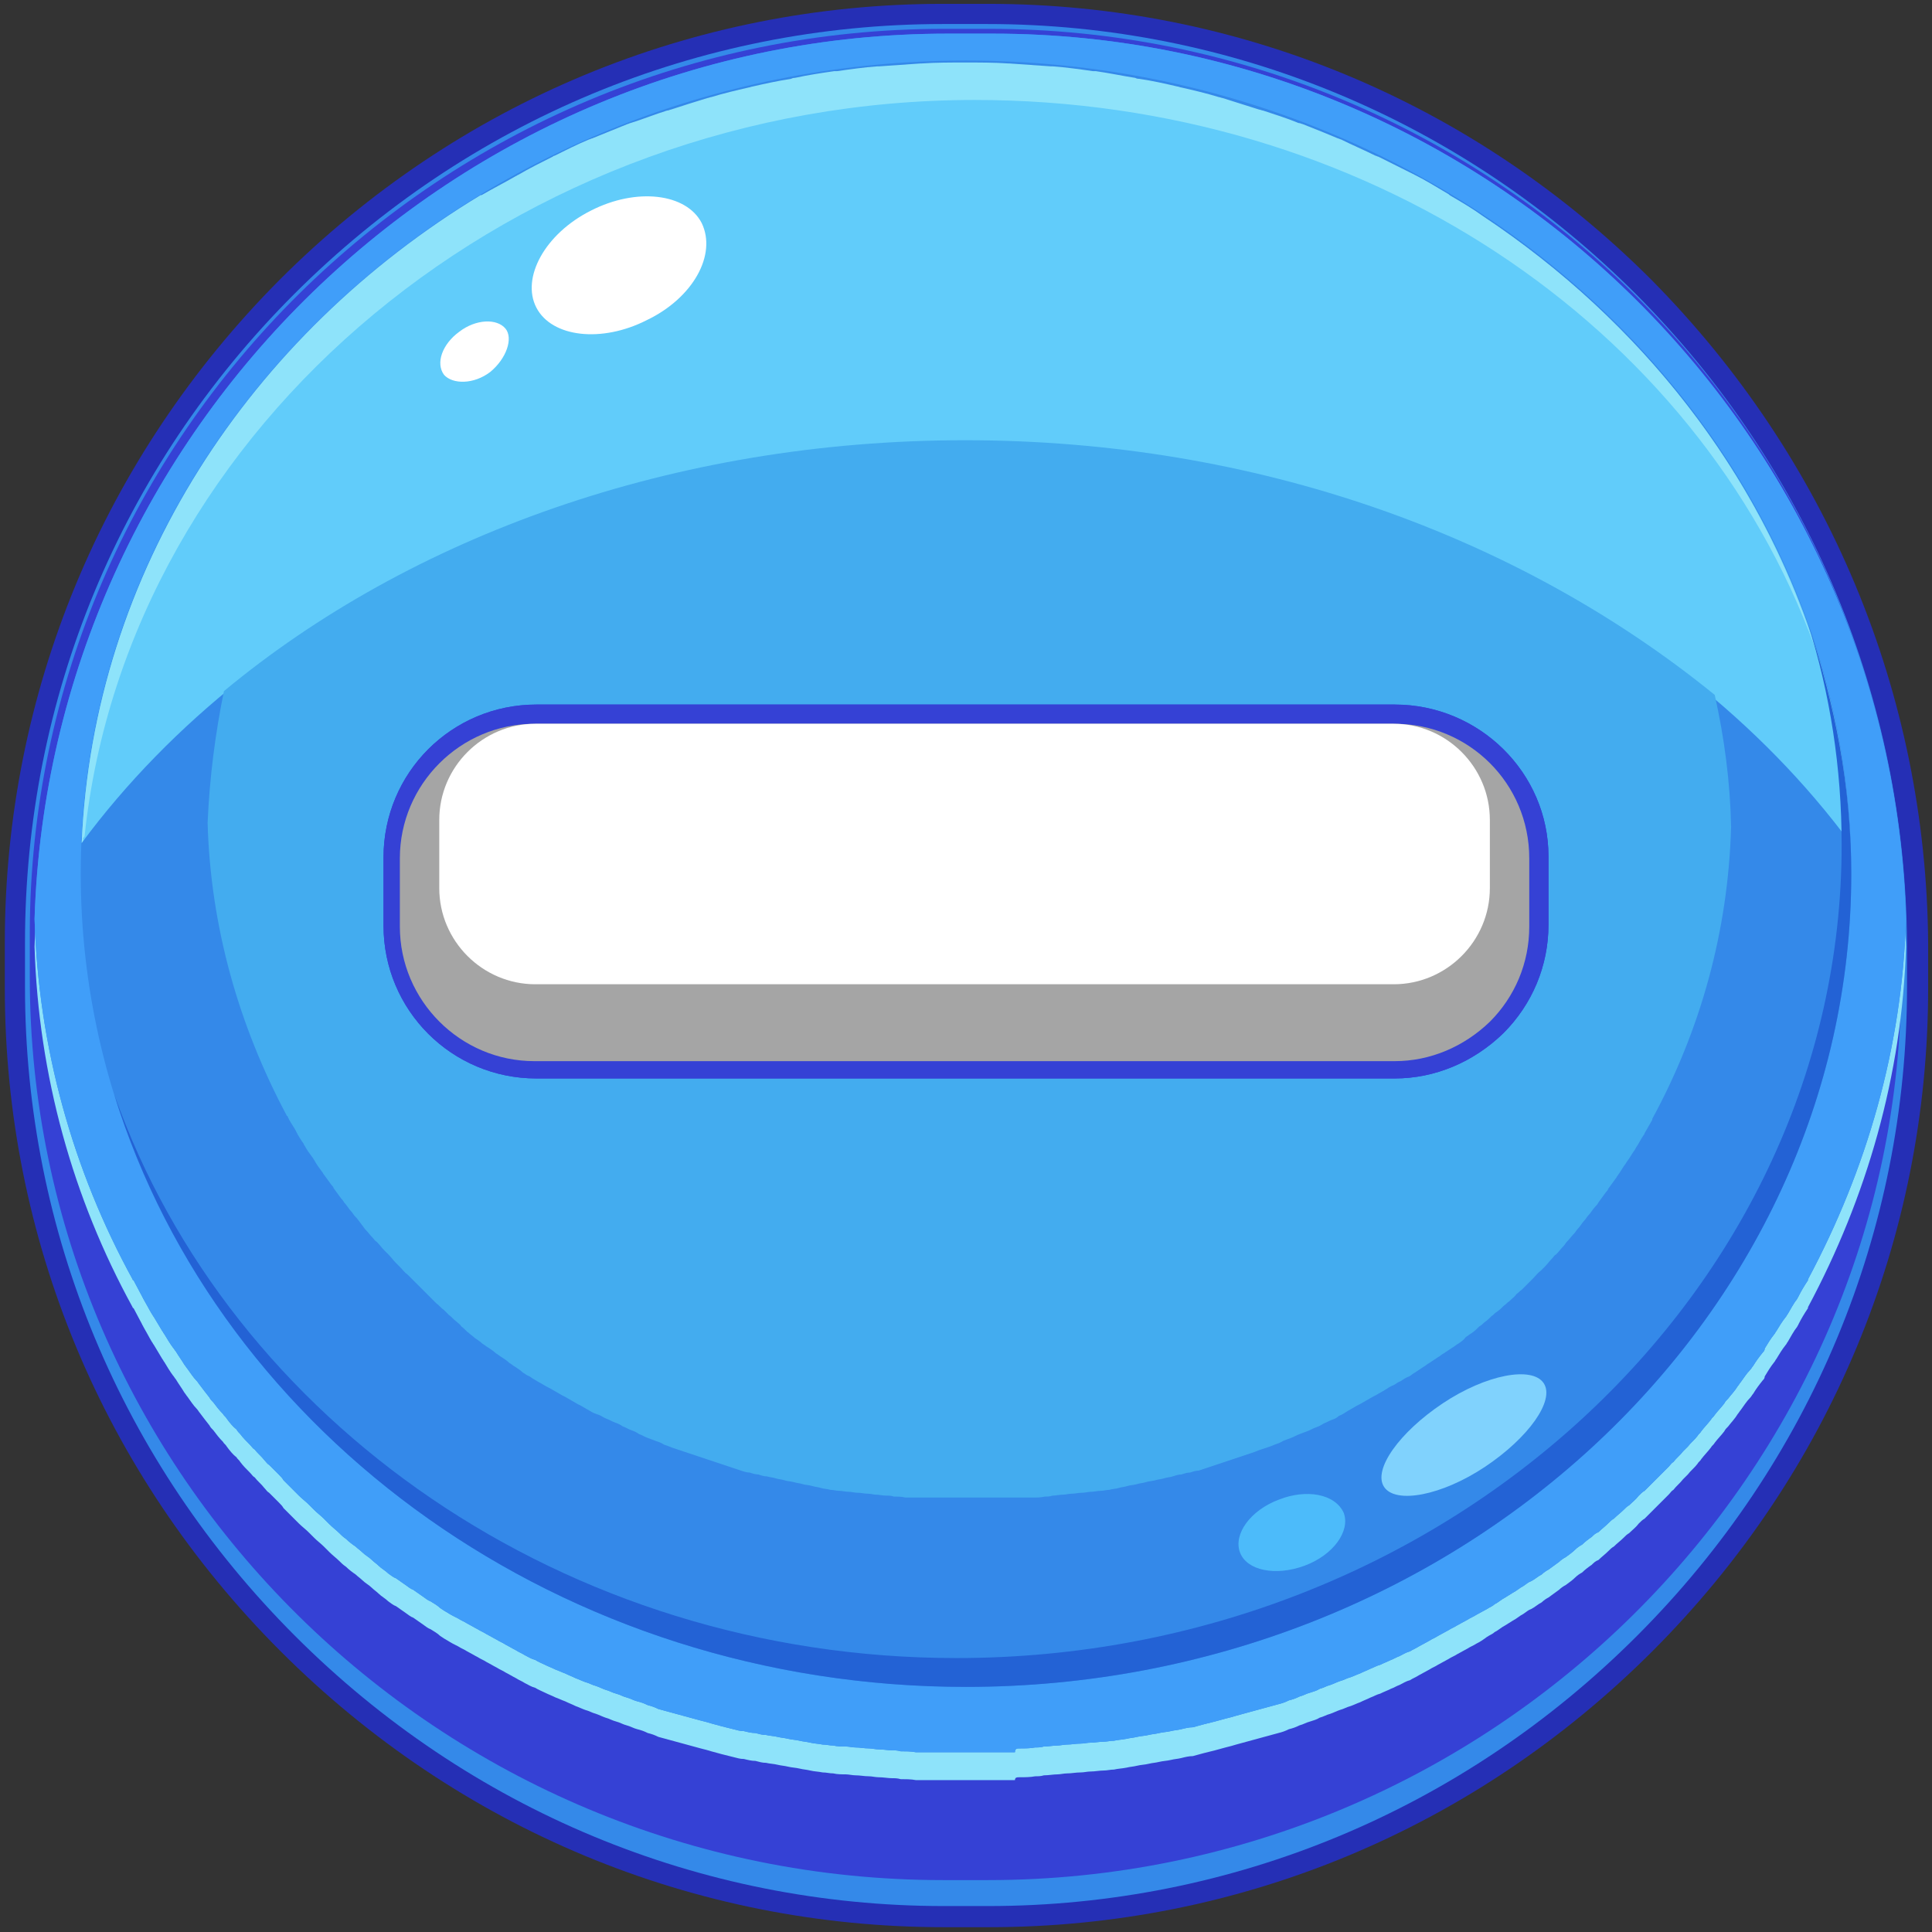<?xml version="1.0" encoding="utf-8"?>
<!-- Generator: Adobe Illustrator 26.0.3, SVG Export Plug-In . SVG Version: 6.00 Build 0)  -->
<svg version="1.1" id="레이어_1" xmlns="http://www.w3.org/2000/svg" xmlns:xlink="http://www.w3.org/1999/xlink" x="0px"
	 y="0px" viewBox="0 0 201 201" style="enable-background:new 0 0 201 201;" xml:space="preserve">
<rect x="0" y="0" width="201" height="201" fill="#333333" stroke="none"/>
<style type="text/css">
	.st0{clip-path:url(#SVGID_00000057148560781269805210000009697790752919713718_);fill:#252FB5;}
	.st1{clip-path:url(#SVGID_00000027597896159537688840000017027493489676484523_);fill:#3489E9;}
	.st2{clip-path:url(#SVGID_00000104706792116945360680000017274642655010762162_);fill:#3541D5;}
	.st3{clip-path:url(#SVGID_00000152962204105208443210000012561473635750924180_);fill:#8EE3FA;}
	.st4{clip-path:url(#SVGID_00000010305871658521877450000011265040713194147491_);fill:#3489E9;}
	.st5{clip-path:url(#SVGID_00000098900324897265325740000015188515109453969823_);fill:#409EF9;}
	.st6{clip-path:url(#SVGID_00000128453062799336596030000001822693465034909571_);fill:#61CCFA;}
	.st7{clip-path:url(#SVGID_00000121268435755891469760000015025413851687109025_);fill:#61CCFA;}
	.st8{clip-path:url(#SVGID_00000093163537856226244340000006174151980461389213_);fill:#43ACEF;}
	.st9{clip-path:url(#SVGID_00000163051827536181349030000004177358139051668876_);fill:#8EE3FA;}
	.st10{clip-path:url(#SVGID_00000181765615714884592450000014969137814000506512_);fill:#FFFFFF;}
	.st11{clip-path:url(#SVGID_00000063602164677781243450000015451164375471894684_);fill:#2362D5;}
	.st12{clip-path:url(#SVGID_00000021806430707428369810000012396052653973113994_);fill:#FFFFFF;}
	.st13{clip-path:url(#SVGID_00000098187040379331168760000009363460036607393968_);fill:#80D2FD;}
	.st14{clip-path:url(#SVGID_00000114041996325072262550000001016428889064735401_);fill:#4CBBFA;}
	.st15{clip-path:url(#SVGID_00000044879830978802514880000013849073117222800278_);fill:#3541D5;}
	.st16{clip-path:url(#SVGID_00000011736982885020023400000006164605549615188913_);fill:#A5A5A5;}
	.st17{clip-path:url(#SVGID_00000019676667793378551200000010869868273852869765_);fill:#FFFFFF;}
</style>
<g>
	<defs>
		<path id="SVGID_1_" d="M171.8,29.1c-18.5-18.5-43-28.7-69-28.7h-4.7c-26,0-50.5,10.2-69,28.7c-18.4,18.5-28.6,43-28.6,69v4.7
			c0,26,10.2,50.5,28.7,69s43,28.7,69,28.7h4.7c26,0,50.5-10.2,69-28.7s28.7-43,28.7-69v-4.7C200.4,72.2,190.2,47.7,171.8,29.1z"/>
	</defs>
	<clipPath id="SVGID_00000077283535000896566530000003263023975749628567_">
		<use xlink:href="#SVGID_1_"  style="overflow:visible;"/>
	</clipPath>
	
		<rect x="-4.5" y="-4.6" style="clip-path:url(#SVGID_00000077283535000896566530000003263023975749628567_);fill:#252FB5;" width="210.1" height="210.1"/>
</g>
<g>
	<defs>
		<path id="SVGID_00000089562483920314448900000006750448419371436192_" d="M170.2,30.6c-18.1-18.1-42.1-28.1-67.5-28.1h-4.6
			c-25.4,0-49.4,10-67.5,28.1s-28,42.1-28,67.5v4.6c0,25.4,10,49.4,28.1,67.5s42.1,28.1,67.5,28.1h4.6c25.4,0,49.4-10,67.5-28.1
			s28.1-42.1,28.1-67.5v-4.6C198.2,72.8,188.3,48.8,170.2,30.6z"/>
	</defs>
	<clipPath id="SVGID_00000116210450256188009780000010632431914411724165_">
		<use xlink:href="#SVGID_00000089562483920314448900000006750448419371436192_"  style="overflow:visible;"/>
	</clipPath>
	
		<rect x="-2.3" y="-2.5" style="clip-path:url(#SVGID_00000116210450256188009780000010632431914411724165_);fill:#3489E9;" width="205.8" height="205.8"/>
</g>
<g>
	<defs>
		<path id="SVGID_00000049198908848652012480000001204235634621460868_" d="M197.8,101.7c0,51.6-42.7,93.9-95,93.9h-4.7
			c-52.3,0-95-42.2-95-93.9v-4.7C3.2,45.3,45.9,3,98.2,3h4.7c52.2,0,95,42.2,95,93.9V101.7z"/>
	</defs>
	<clipPath id="SVGID_00000155133190859031525140000000852191177738939547_">
		<use xlink:href="#SVGID_00000049198908848652012480000001204235634621460868_"  style="overflow:visible;"/>
	</clipPath>
	
		<rect x="-1.8" y="-2" style="clip-path:url(#SVGID_00000155133190859031525140000000852191177738939547_);fill:#3541D5;" width="204.7" height="202.5"/>
</g>
<g>
	<defs>
		<path id="SVGID_00000003815478148219302380000016004718757721874342_" d="M106.1,184.9c0.5,0,1.1,0,1.6-0.1c0.3,0,0.6,0,0.9-0.1
			c0.5,0,1-0.1,1.4-0.1c0.3,0,0.7-0.1,1-0.1c0.5,0,0.9-0.1,1.4-0.1c0.4,0,0.7-0.1,1.1-0.1s0.9-0.1,1.3-0.1s0.7-0.1,1.1-0.1
			c0.4-0.1,0.8-0.1,1.3-0.2c0.4-0.1,0.7-0.1,1.1-0.2s0.8-0.1,1.2-0.2c0.4-0.1,0.7-0.1,1.1-0.2c0.4-0.1,0.8-0.1,1.2-0.2
			c0.4-0.1,0.7-0.1,1.1-0.2c0.4-0.1,0.8-0.2,1.2-0.2c0.4-0.1,0.7-0.2,1.1-0.3c0.4-0.1,0.8-0.2,1.2-0.3c0.4-0.1,0.7-0.2,1.1-0.3
			c0.4-0.1,0.8-0.2,1.1-0.3c0.4-0.1,0.7-0.2,1.1-0.3c0.4-0.1,0.7-0.2,1.1-0.3c0.4-0.1,0.7-0.2,1.1-0.3c0.4-0.1,0.7-0.2,1.1-0.3
			c0.4-0.1,0.7-0.2,1.1-0.4c0.4-0.1,0.7-0.2,1.1-0.4c0.4-0.1,0.7-0.3,1.1-0.4c0.3-0.1,0.7-0.2,1-0.4c0.4-0.1,0.7-0.3,1.1-0.4
			c0.3-0.1,0.7-0.3,1-0.4c0.4-0.1,0.7-0.3,1.1-0.4c0.3-0.1,0.7-0.3,1-0.4c0.4-0.2,0.7-0.3,1.1-0.5c0.3-0.1,0.6-0.3,1-0.4
			c0.4-0.2,0.7-0.3,1.1-0.5c0.3-0.1,0.6-0.3,0.9-0.4c0.4-0.2,0.7-0.4,1.1-0.5c0.3-0.2,0.6-0.3,0.9-0.5c0.4-0.2,0.7-0.4,1.1-0.6
			c0.3-0.2,0.6-0.3,0.9-0.5c0.4-0.2,0.7-0.4,1.1-0.6c0.3-0.2,0.6-0.3,0.9-0.5c0.4-0.2,0.7-0.4,1.1-0.6c0.3-0.2,0.6-0.3,0.9-0.5
			c0.4-0.2,0.7-0.4,1.1-0.7c0.3-0.2,0.6-0.3,0.8-0.5c0.4-0.2,0.7-0.5,1.1-0.7c0.3-0.2,0.5-0.3,0.8-0.5c0.4-0.2,0.7-0.5,1.1-0.7
			c0.3-0.2,0.5-0.4,0.8-0.5c0.4-0.2,0.7-0.5,1.1-0.7c0.2-0.2,0.5-0.4,0.7-0.5c0.4-0.3,0.7-0.5,1.1-0.8c0.2-0.2,0.5-0.4,0.7-0.5
			c0.4-0.3,0.7-0.5,1-0.8c0.2-0.2,0.5-0.4,0.7-0.5c0.3-0.3,0.7-0.6,1-0.8c0.2-0.2,0.4-0.4,0.7-0.5c0.3-0.3,0.7-0.6,1-0.9
			c0.2-0.2,0.4-0.4,0.6-0.5c0.3-0.3,0.7-0.6,1-0.9c0.2-0.2,0.4-0.4,0.6-0.5c0.3-0.3,0.7-0.6,1-1c0.2-0.2,0.4-0.4,0.6-0.5
			c0.3-0.3,0.7-0.7,1-1c0.2-0.2,0.4-0.4,0.5-0.5c0.3-0.3,0.7-0.7,1-1c0.2-0.2,0.3-0.4,0.5-0.5c0.3-0.4,0.7-0.7,1-1.1
			c0.2-0.2,0.3-0.3,0.5-0.5c0.3-0.4,0.7-0.7,1-1.1c0.1-0.2,0.3-0.3,0.4-0.5c0.3-0.4,0.7-0.8,1-1.2c0.1-0.2,0.3-0.3,0.4-0.5
			c0.3-0.4,0.7-0.8,1-1.2c0.1-0.2,0.2-0.3,0.4-0.5c0.3-0.4,0.7-0.8,1-1.3c0.1-0.1,0.2-0.3,0.3-0.4c0.3-0.4,0.6-0.9,1-1.3
			c0.1-0.1,0.2-0.3,0.3-0.4c0.3-0.5,0.6-0.9,1-1.4c0.1-0.1,0.2-0.2,0.2-0.4c0.3-0.5,0.6-1,1-1.5c0.1-0.1,0.1-0.2,0.2-0.3
			c0.3-0.5,0.6-1,1-1.5c0.1-0.1,0.1-0.2,0.2-0.3c0.3-0.5,0.6-1.1,1-1.6c0-0.1,0.1-0.1,0.1-0.2c0.3-0.6,0.6-1.1,1-1.7v-0.1
			c6.1-11.4,9.8-24.1,10.2-37.5c-1.5-50.9-43.7-92.1-95-92.1h-4.7c-51.3,0-93.4,41.2-95,92.1c0.4,13.4,4,26.2,10.2,37.5
			c0,0,0,0.1,0.1,0.1c0.3,0.6,0.6,1.1,0.9,1.7c0,0.1,0.1,0.1,0.1,0.2c0.3,0.5,0.6,1.1,0.9,1.6c0.1,0.1,0.1,0.2,0.2,0.3
			c0.3,0.5,0.6,1,0.9,1.5c0.1,0.1,0.1,0.2,0.2,0.3c0.3,0.5,0.6,1,0.9,1.4c0.1,0.1,0.2,0.3,0.3,0.4c0.3,0.5,0.6,0.9,0.9,1.4
			c0.1,0.1,0.2,0.3,0.3,0.4c0.3,0.4,0.6,0.9,1,1.3c0.1,0.1,0.2,0.3,0.3,0.4c0.3,0.4,0.6,0.8,1,1.3c0.1,0.2,0.2,0.3,0.4,0.5
			c0.3,0.4,0.6,0.8,1,1.2c0.1,0.2,0.3,0.3,0.4,0.5c0.3,0.4,0.6,0.8,1,1.1c0.1,0.2,0.3,0.3,0.4,0.5c0.3,0.4,0.6,0.7,1,1.1
			c0.2,0.2,0.3,0.4,0.5,0.5c0.3,0.4,0.7,0.7,1,1.1c0.2,0.2,0.3,0.4,0.5,0.5c0.3,0.3,0.7,0.7,1,1c0.2,0.2,0.4,0.4,0.5,0.6
			c0.3,0.3,0.7,0.7,1,1c0.2,0.2,0.4,0.4,0.6,0.6c0.3,0.3,0.7,0.6,1,0.9c0.2,0.2,0.4,0.4,0.6,0.6c0.3,0.3,0.7,0.6,1,0.9
			c0.2,0.2,0.4,0.4,0.6,0.6c0.3,0.3,0.7,0.6,1,0.9c0.2,0.2,0.4,0.4,0.7,0.6c0.3,0.3,0.7,0.6,1,0.8c0.2,0.2,0.5,0.4,0.7,0.6
			c0.3,0.3,0.7,0.5,1,0.8c0.2,0.2,0.5,0.4,0.7,0.6c0.3,0.3,0.7,0.5,1,0.8c0.3,0.2,0.5,0.4,0.8,0.5c0.3,0.2,0.7,0.5,1,0.7
			c0.3,0.2,0.5,0.4,0.8,0.5c0.3,0.2,0.7,0.5,1,0.7c0.3,0.2,0.5,0.4,0.8,0.5c0.3,0.2,0.7,0.4,1,0.7c0.3,0.2,0.6,0.4,0.8,0.5
			c0.3,0.2,0.7,0.4,1.1,0.6c0.3,0.2,0.6,0.3,0.9,0.5c0.4,0.2,0.7,0.4,1.1,0.6c0.3,0.2,0.6,0.3,0.9,0.5c0.4,0.2,0.7,0.4,1.1,0.6
			c0.3,0.2,0.6,0.3,0.9,0.5c0.4,0.2,0.7,0.4,1.1,0.6c0.3,0.2,0.6,0.3,0.9,0.5c0.4,0.2,0.7,0.4,1.1,0.5c0.3,0.2,0.6,0.3,1,0.5
			c0.4,0.2,0.7,0.3,1.1,0.5c0.3,0.1,0.7,0.3,1,0.4c0.4,0.2,0.7,0.3,1.1,0.5c0.3,0.1,0.7,0.3,1,0.4c0.4,0.1,0.7,0.3,1.1,0.4
			c0.3,0.1,0.7,0.3,1,0.4c0.4,0.1,0.7,0.3,1.1,0.4c0.4,0.1,0.7,0.3,1.1,0.4c0.4,0.1,0.7,0.3,1.1,0.4c0.4,0.1,0.7,0.2,1.1,0.4
			c0.4,0.1,0.7,0.2,1.1,0.4c0.4,0.1,0.7,0.2,1.1,0.3c0.4,0.1,0.7,0.2,1.1,0.3c0.4,0.1,0.7,0.2,1.1,0.3c0.4,0.1,0.7,0.2,1.1,0.3
			c0.4,0.1,0.8,0.2,1.1,0.3c0.4,0.1,0.7,0.2,1.1,0.3c0.4,0.1,0.8,0.2,1.2,0.3c0.4,0.1,0.7,0.2,1.1,0.2c0.4,0.1,0.8,0.2,1.2,0.2
			c0.4,0.1,0.7,0.2,1.1,0.2c0.4,0.1,0.8,0.1,1.2,0.2c0.4,0.1,0.7,0.1,1.1,0.2c0.4,0.1,0.8,0.1,1.2,0.2c0.4,0.1,0.7,0.1,1.1,0.2
			s0.8,0.1,1.3,0.2c0.4,0,0.7,0.1,1.1,0.1c0.4,0.1,0.9,0.1,1.3,0.1c0.3,0,0.7,0.1,1,0.1c0.5,0,0.9,0.1,1.4,0.1c0.3,0,0.7,0.1,1,0.1
			c0.5,0,1,0.1,1.4,0.1c0.3,0,0.6,0,0.9,0.1c0.5,0,1.1,0,1.6,0.1c0.3,0,0.5,0,0.8,0c0.8,0,1.6,0,2.4,0h4.7c0.8,0,1.6,0,2.4,0
			C105.6,184.9,105.8,184.9,106.1,184.9z"/>
	</defs>
	<clipPath id="SVGID_00000026876739408945102800000017474093107904905102_">
		<use xlink:href="#SVGID_00000003815478148219302380000016004718757721874342_"  style="overflow:visible;"/>
	</clipPath>
	
		<rect x="-1.4" y="1.5" style="clip-path:url(#SVGID_00000026876739408945102800000017474093107904905102_);fill:#8EE3FA;" width="204.7" height="188.8"/>
</g>
<g>
	<defs>
		<path id="SVGID_00000058580006339059600210000001341277956650455939_" d="M106.1,181.9c0.5,0,1.1,0,1.6-0.1c0.3,0,0.6,0,0.9-0.1
			c0.5,0,1-0.1,1.4-0.1c0.3,0,0.7-0.1,1-0.1c0.5,0,0.9-0.1,1.4-0.1c0.4,0,0.7-0.1,1.1-0.1s0.9-0.1,1.3-0.1s0.7-0.1,1.1-0.1
			c0.4-0.1,0.8-0.1,1.3-0.2c0.4-0.1,0.7-0.1,1.1-0.2s0.8-0.1,1.2-0.2c0.4-0.1,0.7-0.1,1.1-0.2c0.4-0.1,0.8-0.1,1.2-0.2
			c0.4-0.1,0.7-0.1,1.1-0.2c0.4-0.1,0.8-0.2,1.2-0.2c0.4-0.1,0.7-0.2,1.1-0.3c0.4-0.1,0.8-0.2,1.2-0.3c0.4-0.1,0.7-0.2,1.1-0.3
			c0.4-0.1,0.8-0.2,1.1-0.3c0.4-0.1,0.7-0.2,1.1-0.3c0.4-0.1,0.7-0.2,1.1-0.3c0.4-0.1,0.7-0.2,1.1-0.3c0.4-0.1,0.7-0.2,1.1-0.3
			c0.4-0.1,0.7-0.2,1.1-0.4c0.4-0.1,0.7-0.2,1.1-0.4c0.4-0.1,0.7-0.3,1.1-0.4c0.3-0.1,0.7-0.2,1-0.4c0.4-0.1,0.7-0.3,1.1-0.4
			c0.3-0.1,0.7-0.3,1-0.4c0.4-0.1,0.7-0.3,1.1-0.4c0.3-0.1,0.7-0.3,1-0.4c0.4-0.2,0.7-0.3,1.1-0.5c0.3-0.1,0.6-0.3,1-0.4
			c0.4-0.2,0.7-0.3,1.1-0.5c0.3-0.1,0.6-0.3,0.9-0.4c0.4-0.2,0.7-0.4,1.1-0.5c0.3-0.2,0.6-0.3,0.9-0.5c0.4-0.2,0.7-0.4,1.1-0.6
			c0.3-0.2,0.6-0.3,0.9-0.5c0.4-0.2,0.7-0.4,1.1-0.6c0.3-0.2,0.6-0.3,0.9-0.5c0.4-0.2,0.7-0.4,1.1-0.6c0.3-0.2,0.6-0.3,0.9-0.5
			c0.4-0.2,0.7-0.4,1.1-0.6c0.3-0.2,0.6-0.3,0.8-0.5c0.4-0.2,0.7-0.5,1.1-0.7c0.3-0.2,0.5-0.3,0.8-0.5c0.4-0.2,0.7-0.5,1.1-0.7
			c0.3-0.2,0.5-0.4,0.8-0.5c0.4-0.2,0.7-0.5,1.1-0.7c0.2-0.2,0.5-0.4,0.7-0.5c0.4-0.3,0.7-0.5,1.1-0.8c0.2-0.2,0.5-0.4,0.7-0.5
			c0.4-0.3,0.7-0.5,1-0.8c0.2-0.2,0.5-0.4,0.7-0.5c0.3-0.3,0.7-0.6,1-0.8c0.2-0.2,0.4-0.4,0.7-0.5c0.3-0.3,0.7-0.6,1-0.9
			c0.2-0.2,0.4-0.4,0.6-0.5c0.3-0.3,0.7-0.6,1-0.9c0.2-0.2,0.4-0.4,0.6-0.5c0.3-0.3,0.7-0.6,1-1c0.2-0.2,0.4-0.4,0.6-0.5
			c0.3-0.3,0.7-0.7,1-1c0.2-0.2,0.4-0.4,0.5-0.5c0.3-0.3,0.7-0.7,1-1c0.2-0.2,0.3-0.4,0.5-0.5c0.3-0.4,0.7-0.7,1-1.1
			c0.2-0.2,0.3-0.3,0.5-0.5c0.3-0.4,0.7-0.7,1-1.1c0.1-0.2,0.3-0.3,0.4-0.5c0.3-0.4,0.7-0.8,1-1.2c0.1-0.2,0.3-0.3,0.4-0.5
			c0.3-0.4,0.7-0.8,1-1.2c0.1-0.2,0.2-0.3,0.4-0.5c0.3-0.4,0.7-0.8,1-1.3c0.1-0.1,0.2-0.3,0.3-0.4c0.3-0.4,0.6-0.9,1-1.3
			c0.1-0.1,0.2-0.3,0.3-0.4c0.3-0.5,0.6-0.9,1-1.4c0.1-0.1,0.2-0.2,0.2-0.4c0.3-0.5,0.6-1,1-1.5c0.1-0.1,0.1-0.2,0.2-0.3
			c0.3-0.5,0.6-1,1-1.5c0.1-0.1,0.1-0.2,0.2-0.3c0.3-0.5,0.6-1.1,1-1.6c0-0.1,0.1-0.1,0.1-0.2c0.3-0.6,0.6-1.1,1-1.7v-0.1
			c6.1-11.4,9.8-24.1,10.2-37.5c-1.5-50.9-43.7-92.1-95-92.1h-4.7c-51.3,0-93.4,41.2-95,92.1c0.4,13.4,4,26.2,10.2,37.5
			c0,0,0,0.1,0.1,0.1c0.3,0.6,0.6,1.1,0.9,1.7c0,0.1,0.1,0.1,0.1,0.2c0.3,0.5,0.6,1.1,0.9,1.6c0.1,0.1,0.1,0.2,0.2,0.3
			c0.3,0.5,0.6,1,0.9,1.5c0.1,0.1,0.1,0.2,0.2,0.3c0.3,0.5,0.6,1,0.9,1.4c0.1,0.1,0.2,0.3,0.3,0.4c0.3,0.5,0.6,0.9,0.9,1.4
			c0.1,0.1,0.2,0.3,0.3,0.4c0.3,0.4,0.6,0.9,1,1.3c0.1,0.1,0.2,0.3,0.3,0.4c0.3,0.4,0.6,0.8,1,1.3c0.1,0.2,0.2,0.3,0.4,0.5
			c0.3,0.4,0.6,0.8,1,1.2c0.1,0.2,0.3,0.3,0.4,0.5c0.3,0.4,0.6,0.8,1,1.1c0.1,0.2,0.3,0.4,0.4,0.5c0.3,0.4,0.6,0.7,1,1.1
			c0.2,0.2,0.3,0.4,0.5,0.5c0.3,0.4,0.7,0.7,1,1.1c0.2,0.2,0.3,0.4,0.5,0.5c0.3,0.3,0.7,0.7,1,1c0.2,0.2,0.4,0.4,0.5,0.6
			c0.3,0.3,0.7,0.7,1,1c0.2,0.2,0.4,0.4,0.6,0.6c0.3,0.3,0.7,0.6,1,0.9c0.2,0.2,0.4,0.4,0.6,0.6c0.3,0.3,0.7,0.6,1,0.9
			c0.2,0.2,0.4,0.4,0.6,0.6c0.3,0.3,0.7,0.6,1,0.9c0.2,0.2,0.4,0.4,0.7,0.6c0.3,0.3,0.7,0.6,1,0.8c0.2,0.2,0.5,0.4,0.7,0.6
			c0.3,0.3,0.7,0.5,1,0.8c0.2,0.2,0.5,0.4,0.7,0.6c0.3,0.3,0.7,0.5,1,0.8c0.3,0.2,0.5,0.4,0.8,0.5c0.3,0.2,0.7,0.5,1,0.7
			c0.3,0.2,0.5,0.4,0.8,0.5c0.3,0.2,0.7,0.5,1,0.7c0.3,0.2,0.5,0.4,0.8,0.5c0.3,0.2,0.7,0.4,1,0.7c0.3,0.2,0.6,0.4,0.8,0.5
			c0.3,0.2,0.7,0.4,1.1,0.6c0.3,0.2,0.6,0.3,0.9,0.5c0.4,0.2,0.7,0.4,1.1,0.6c0.3,0.2,0.6,0.3,0.9,0.5c0.4,0.2,0.7,0.4,1.1,0.6
			c0.3,0.2,0.6,0.3,0.9,0.5c0.4,0.2,0.7,0.4,1.1,0.6c0.3,0.2,0.6,0.3,0.9,0.5c0.4,0.2,0.7,0.4,1.1,0.5c0.3,0.2,0.6,0.3,1,0.5
			c0.4,0.2,0.7,0.3,1.1,0.5c0.3,0.1,0.7,0.3,1,0.4c0.4,0.2,0.7,0.3,1.1,0.5c0.3,0.1,0.7,0.3,1,0.4c0.4,0.1,0.7,0.3,1.1,0.4
			c0.3,0.1,0.7,0.3,1,0.4c0.4,0.1,0.7,0.3,1.1,0.4c0.4,0.1,0.7,0.3,1.1,0.4c0.4,0.1,0.7,0.3,1.1,0.4c0.4,0.1,0.7,0.2,1.1,0.4
			c0.4,0.1,0.7,0.2,1.1,0.4c0.4,0.1,0.7,0.2,1.1,0.3c0.4,0.1,0.7,0.2,1.1,0.3c0.4,0.1,0.7,0.2,1.1,0.3s0.7,0.2,1.1,0.3
			c0.4,0.1,0.8,0.2,1.1,0.3c0.4,0.1,0.7,0.2,1.1,0.3c0.4,0.1,0.8,0.2,1.2,0.3c0.4,0.1,0.7,0.2,1.1,0.2c0.4,0.1,0.8,0.2,1.2,0.2
			c0.4,0.1,0.7,0.2,1.1,0.2c0.4,0.1,0.8,0.1,1.2,0.2s0.7,0.1,1.1,0.2c0.4,0.1,0.8,0.1,1.2,0.2c0.4,0.1,0.7,0.1,1.1,0.2
			c0.4,0.1,0.8,0.1,1.3,0.2c0.4,0,0.7,0.1,1.1,0.1c0.4,0.1,0.9,0.1,1.3,0.1c0.3,0,0.7,0.1,1,0.1c0.5,0,0.9,0.1,1.4,0.1
			c0.3,0,0.7,0.1,1,0.1c0.5,0,1,0.1,1.4,0.1c0.3,0,0.6,0,0.9,0.1c0.5,0,1.1,0,1.6,0.1c0.3,0,0.5,0,0.8,0c0.8,0,1.6,0,2.4,0h4.7
			c0.8,0,1.6,0,2.4,0C105.6,181.9,105.8,181.9,106.1,181.9z"/>
	</defs>
	<clipPath id="SVGID_00000093890917551945229230000015194141666016885391_">
		<use xlink:href="#SVGID_00000058580006339059600210000001341277956650455939_"  style="overflow:visible;"/>
	</clipPath>
	
		<rect x="-1.4" y="-1.5" style="clip-path:url(#SVGID_00000093890917551945229230000015194141666016885391_);fill:#3489E9;" width="204.7" height="188.8"/>
</g>
<g>
	<defs>
		<path id="SVGID_00000157277842821360536700000004680210454586652860_" d="M8.4,90.9c0-46.5,41.4-84.6,92.1-84.6
			s92.1,38.1,92.1,84.6s-41.4,84.6-92.1,84.6S8.4,137.4,8.4,90.9z M106.1,181.9c0.5,0,1.1,0,1.6-0.1c0.3,0,0.6,0,0.9-0.1
			c0.5,0,1-0.1,1.4-0.1c0.3,0,0.7-0.1,1-0.1c0.5,0,0.9-0.1,1.4-0.1c0.4,0,0.7-0.1,1.1-0.1s0.9-0.1,1.3-0.1s0.7-0.1,1.1-0.1
			c0.4-0.1,0.8-0.1,1.3-0.2c0.4-0.1,0.7-0.1,1.1-0.2s0.8-0.1,1.2-0.2c0.4-0.1,0.7-0.1,1.1-0.2c0.4-0.1,0.8-0.1,1.2-0.2
			c0.4-0.1,0.7-0.1,1.1-0.2c0.4-0.1,0.8-0.2,1.2-0.2c0.4-0.1,0.7-0.2,1.1-0.3c0.4-0.1,0.8-0.2,1.2-0.3c0.4-0.1,0.7-0.2,1.1-0.3
			c0.4-0.1,0.8-0.2,1.1-0.3c0.4-0.1,0.7-0.2,1.1-0.3c0.4-0.1,0.7-0.2,1.1-0.3c0.4-0.1,0.7-0.2,1.1-0.3c0.4-0.1,0.7-0.2,1.1-0.3
			c0.4-0.1,0.7-0.2,1.1-0.4c0.4-0.1,0.7-0.2,1.1-0.4c0.4-0.1,0.7-0.3,1.1-0.4c0.3-0.1,0.7-0.2,1-0.4c0.4-0.1,0.7-0.3,1.1-0.4
			c0.3-0.1,0.7-0.3,1-0.4c0.4-0.1,0.7-0.3,1.1-0.4c0.3-0.1,0.7-0.3,1-0.4c0.4-0.2,0.7-0.3,1.1-0.5c0.3-0.1,0.6-0.3,1-0.4
			c0.4-0.2,0.7-0.3,1.1-0.5c0.3-0.1,0.6-0.3,0.9-0.4c0.4-0.2,0.7-0.4,1.1-0.5c0.3-0.2,0.6-0.3,0.9-0.5c0.4-0.2,0.7-0.4,1.1-0.6
			c0.3-0.2,0.6-0.3,0.9-0.5c0.4-0.2,0.7-0.4,1.1-0.6c0.3-0.2,0.6-0.3,0.9-0.5c0.4-0.2,0.7-0.4,1.1-0.6c0.3-0.2,0.6-0.3,0.9-0.5
			c0.4-0.2,0.7-0.4,1.1-0.6c0.3-0.2,0.6-0.3,0.8-0.5c0.4-0.2,0.7-0.5,1.1-0.7c0.3-0.2,0.5-0.3,0.8-0.5c0.4-0.2,0.7-0.5,1.1-0.7
			c0.3-0.2,0.5-0.4,0.8-0.5c0.4-0.2,0.7-0.5,1.1-0.7c0.2-0.2,0.5-0.4,0.7-0.5c0.4-0.3,0.7-0.5,1.1-0.8c0.2-0.2,0.5-0.4,0.7-0.5
			c0.4-0.3,0.7-0.5,1-0.8c0.2-0.2,0.5-0.4,0.7-0.5c0.3-0.3,0.7-0.6,1-0.8c0.2-0.2,0.4-0.4,0.7-0.5c0.3-0.3,0.7-0.6,1-0.9
			c0.2-0.2,0.4-0.4,0.6-0.5c0.3-0.3,0.7-0.6,1-0.9c0.2-0.2,0.4-0.4,0.6-0.5c0.3-0.3,0.7-0.6,1-1c0.2-0.2,0.4-0.4,0.6-0.5
			c0.3-0.3,0.7-0.7,1-1c0.2-0.2,0.4-0.4,0.5-0.5c0.3-0.3,0.7-0.7,1-1c0.2-0.2,0.3-0.4,0.5-0.5c0.3-0.4,0.7-0.7,1-1.1
			c0.2-0.2,0.3-0.3,0.5-0.5c0.3-0.4,0.7-0.7,1-1.1c0.1-0.2,0.3-0.3,0.4-0.5c0.3-0.4,0.7-0.8,1-1.2c0.1-0.2,0.3-0.3,0.4-0.5
			c0.3-0.4,0.7-0.8,1-1.2c0.1-0.2,0.2-0.3,0.4-0.5c0.3-0.4,0.7-0.8,1-1.3c0.1-0.1,0.2-0.3,0.3-0.4c0.3-0.4,0.6-0.9,1-1.3
			c0.1-0.1,0.2-0.3,0.3-0.4c0.3-0.5,0.6-0.9,1-1.4c0.1-0.1,0.2-0.2,0.2-0.4c0.3-0.5,0.6-1,1-1.5c0.1-0.1,0.1-0.2,0.2-0.3
			c0.3-0.5,0.6-1,1-1.5c0.1-0.1,0.1-0.2,0.2-0.3c0.3-0.5,0.6-1.1,1-1.6c0-0.1,0.1-0.1,0.1-0.2c0.3-0.6,0.6-1.1,1-1.7v-0.1
			c6.1-11.4,9.8-24.1,10.2-37.5c-1.5-50.9-43.7-92.1-95-92.1h-4.7c-51.3,0-93.4,41.2-95,92.1c0.4,13.4,4,26.2,10.2,37.5
			c0,0,0,0.1,0.1,0.1c0.3,0.6,0.6,1.1,0.9,1.7c0,0.1,0.1,0.1,0.1,0.2c0.3,0.5,0.6,1.1,0.9,1.6c0.1,0.1,0.1,0.2,0.2,0.3
			c0.3,0.5,0.6,1,0.9,1.5c0.1,0.1,0.1,0.2,0.2,0.3c0.3,0.5,0.6,1,0.9,1.4c0.1,0.1,0.2,0.3,0.3,0.4c0.3,0.5,0.6,0.9,0.9,1.4
			c0.1,0.1,0.2,0.3,0.3,0.4c0.3,0.4,0.6,0.9,1,1.3c0.1,0.1,0.2,0.3,0.3,0.4c0.3,0.4,0.6,0.8,1,1.3c0.1,0.2,0.2,0.3,0.4,0.5
			c0.3,0.4,0.6,0.8,1,1.2c0.1,0.2,0.3,0.3,0.4,0.5c0.3,0.4,0.6,0.8,1,1.1c0.1,0.2,0.3,0.4,0.4,0.5c0.3,0.4,0.6,0.7,1,1.1
			c0.2,0.2,0.3,0.4,0.5,0.5c0.3,0.4,0.7,0.7,1,1.1c0.2,0.2,0.3,0.4,0.5,0.5c0.3,0.3,0.7,0.7,1,1c0.2,0.2,0.4,0.4,0.5,0.6
			c0.3,0.3,0.7,0.7,1,1c0.2,0.2,0.4,0.4,0.6,0.6c0.3,0.3,0.7,0.6,1,0.9c0.2,0.2,0.4,0.4,0.6,0.6c0.3,0.3,0.7,0.6,1,0.9
			c0.2,0.2,0.4,0.4,0.6,0.6c0.3,0.3,0.7,0.6,1,0.9c0.2,0.2,0.4,0.4,0.7,0.6c0.3,0.3,0.7,0.6,1,0.8c0.2,0.2,0.5,0.4,0.7,0.6
			c0.3,0.3,0.7,0.5,1,0.8c0.2,0.2,0.5,0.4,0.7,0.6c0.3,0.3,0.7,0.5,1,0.8c0.3,0.2,0.5,0.4,0.8,0.5c0.3,0.2,0.7,0.5,1,0.7
			c0.3,0.2,0.5,0.4,0.8,0.5c0.3,0.2,0.7,0.5,1,0.7c0.3,0.2,0.5,0.4,0.8,0.5c0.3,0.2,0.7,0.4,1,0.7c0.3,0.2,0.6,0.4,0.8,0.5
			c0.3,0.2,0.7,0.4,1.1,0.6c0.3,0.2,0.6,0.3,0.9,0.5c0.4,0.2,0.7,0.4,1.1,0.6c0.3,0.2,0.6,0.3,0.9,0.5c0.4,0.2,0.7,0.4,1.1,0.6
			c0.3,0.2,0.6,0.3,0.9,0.5c0.4,0.2,0.7,0.4,1.1,0.6c0.3,0.2,0.6,0.3,0.9,0.5c0.4,0.2,0.7,0.4,1.1,0.5c0.3,0.2,0.6,0.3,1,0.5
			c0.4,0.2,0.7,0.3,1.1,0.5c0.3,0.1,0.7,0.3,1,0.4c0.4,0.2,0.7,0.3,1.1,0.5c0.3,0.1,0.7,0.3,1,0.4c0.4,0.1,0.7,0.3,1.1,0.4
			c0.3,0.1,0.7,0.3,1,0.4c0.4,0.1,0.7,0.3,1.1,0.4c0.4,0.1,0.7,0.3,1.1,0.4c0.4,0.1,0.7,0.3,1.1,0.4c0.4,0.1,0.7,0.2,1.1,0.4
			c0.4,0.1,0.7,0.2,1.1,0.4c0.4,0.1,0.7,0.2,1.1,0.3c0.4,0.1,0.7,0.2,1.1,0.3c0.4,0.1,0.7,0.2,1.1,0.3s0.7,0.2,1.1,0.3
			c0.4,0.1,0.8,0.2,1.1,0.3c0.4,0.1,0.7,0.2,1.1,0.3c0.4,0.1,0.8,0.2,1.2,0.3c0.4,0.1,0.7,0.2,1.1,0.2c0.4,0.1,0.8,0.2,1.2,0.2
			c0.4,0.1,0.7,0.2,1.1,0.2c0.4,0.1,0.8,0.1,1.2,0.2s0.7,0.1,1.1,0.2c0.4,0.1,0.8,0.1,1.2,0.2c0.4,0.1,0.7,0.1,1.1,0.2
			c0.4,0.1,0.8,0.1,1.3,0.2c0.4,0,0.7,0.1,1.1,0.1c0.4,0.1,0.9,0.1,1.3,0.1c0.3,0,0.7,0.1,1,0.1c0.5,0,0.9,0.1,1.4,0.1
			c0.3,0,0.7,0.1,1,0.1c0.5,0,1,0.1,1.4,0.1c0.3,0,0.6,0,0.9,0.1c0.5,0,1.1,0,1.6,0.1c0.3,0,0.5,0,0.8,0c0.8,0,1.6,0,2.4,0h4.7
			c0.8,0,1.6,0,2.4,0C105.6,181.9,105.8,181.9,106.1,181.9z"/>
	</defs>
	<clipPath id="SVGID_00000101098872885453248150000008509258031612314027_">
		<use xlink:href="#SVGID_00000157277842821360536700000004680210454586652860_"  style="overflow:visible;"/>
	</clipPath>
	
		<rect x="-1.4" y="-1.5" style="clip-path:url(#SVGID_00000101098872885453248150000008509258031612314027_);fill:#409EF9;" width="204.7" height="188.8"/>
</g>
<g>
	<defs>
		<path id="SVGID_00000085964262466886323440000009063374002958303142_" d="M8.5,87.7c18.5-25,52.8-41.8,92-41.8s73.5,16.8,92,41.8
			c-1.1-26.7-15.9-50.3-38.1-65.1c-1.1-0.8-2.3-1.5-3.5-2.2l-0.1-0.1c-1.2-0.7-2.3-1.4-3.5-2c-0.1,0-0.1-0.1-0.2-0.1
			c-1.2-0.6-2.4-1.2-3.6-1.8c-0.1,0-0.2-0.1-0.3-0.1c-1.2-0.6-2.4-1.1-3.6-1.7c-0.1,0-0.2-0.1-0.3-0.1c-1.2-0.5-2.4-1-3.7-1.5
			c-0.1,0-0.2-0.1-0.4-0.1c-1.2-0.5-2.5-0.9-3.7-1.3c-0.1,0-0.3-0.1-0.4-0.1c-1.3-0.4-2.5-0.8-3.8-1.2c-0.1,0-0.3-0.1-0.4-0.1
			c-1.3-0.4-2.6-0.7-3.9-1c-0.1,0-0.3-0.1-0.4-0.1c-1.3-0.3-2.6-0.6-4-0.8c-0.1,0-0.2,0-0.4-0.1c-1.3-0.2-2.7-0.5-4.1-0.7
			c-0.1,0-0.2,0-0.3,0c-1.4-0.2-2.8-0.4-4.2-0.5c-0.1,0-0.2,0-0.2,0c-1.4-0.1-2.9-0.2-4.3-0.3h-0.1c-1.5-0.1-3-0.1-4.5-0.1
			s-3,0-4.5,0.1h-0.1c-1.5,0.1-2.9,0.2-4.3,0.3c-0.1,0-0.2,0-0.2,0c-1.4,0.1-2.8,0.3-4.2,0.5c-0.1,0-0.2,0-0.3,0
			c-1.4,0.2-2.7,0.4-4.1,0.7c-0.1,0-0.2,0-0.4,0.1c-1.3,0.2-2.7,0.5-4,0.8c-0.1,0-0.3,0.1-0.4,0.1c-1.3,0.3-2.6,0.6-3.9,1
			c-0.1,0-0.3,0.1-0.4,0.1c-1.3,0.4-2.6,0.8-3.8,1.2c-0.1,0-0.2,0.1-0.4,0.1c-1.3,0.4-2.5,0.9-3.8,1.3c-0.1,0-0.2,0.1-0.3,0.1
			c-1.2,0.5-2.5,1-3.7,1.5c-0.1,0-0.2,0.1-0.3,0.1c-1.2,0.5-2.4,1.1-3.6,1.7c-0.1,0-0.2,0.1-0.2,0.1c-1.2,0.6-2.4,1.2-3.6,1.9
			c-0.1,0-0.1,0.1-0.2,0.1c-1.2,0.7-2.4,1.3-3.6,2c0,0,0,0-0.1,0C26,34.8,9.7,59.5,8.5,87.7z"/>
	</defs>
	<clipPath id="SVGID_00000096740162773000887200000008975677658845982376_">
		<use xlink:href="#SVGID_00000085964262466886323440000009063374002958303142_"  style="overflow:visible;"/>
	</clipPath>
	
		<rect x="3.5" y="1.5" style="clip-path:url(#SVGID_00000096740162773000887200000008975677658845982376_);fill:#61CCFA;" width="194" height="91.1"/>
</g>
<g>
	<defs>
		<path id="SVGID_00000026121096328314446430000016613231269326218404_" d="M98.6,12.1c-36.8,0-67.7,25.2-75.1,59.9
			c19.3-16.1,46.7-26.2,77-26.2s57.7,10,77.1,26.1c-7.4-34.7-38.4-59.9-75.1-59.9h-3.9V12.1z"/>
	</defs>
	<clipPath id="SVGID_00000099647433778190416380000001480040288789264572_">
		<use xlink:href="#SVGID_00000026121096328314446430000016613231269326218404_"  style="overflow:visible;"/>
	</clipPath>
	
		<rect x="18.5" y="6.9" style="clip-path:url(#SVGID_00000099647433778190416380000001480040288789264572_);fill:#61CCFA;" width="164.1" height="70"/>
</g>
<g>
	<defs>
		<path id="SVGID_00000005981411750697839140000003573474880864894624_" d="M100.4,45.8c-30.3,0-57.7,10-77.1,26.1
			c-0.9,4.4-1.5,9-1.7,13.7c0.3,10.9,3.3,21.2,8.2,30.4c0,0,0,0.1,0.1,0.1c0.2,0.5,0.5,0.9,0.8,1.4c0,0.1,0.1,0.1,0.1,0.2
			c0.2,0.4,0.5,0.9,0.8,1.3c0,0.1,0.1,0.2,0.1,0.2c0.2,0.4,0.5,0.8,0.8,1.2c0.1,0.1,0.1,0.2,0.2,0.3c0.2,0.4,0.5,0.8,0.8,1.2
			c0.1,0.1,0.1,0.2,0.2,0.3c0.3,0.4,0.5,0.7,0.8,1.1c0.1,0.1,0.2,0.2,0.2,0.3c0.3,0.4,0.5,0.7,0.8,1.1c0.1,0.1,0.2,0.2,0.3,0.4
			c0.3,0.3,0.5,0.7,0.8,1c0.1,0.1,0.2,0.3,0.3,0.4c0.3,0.3,0.5,0.6,0.8,1c0.1,0.1,0.2,0.3,0.3,0.4c0.3,0.3,0.5,0.6,0.8,0.9
			c0.1,0.1,0.2,0.3,0.4,0.4c0.3,0.3,0.5,0.6,0.8,0.9c0.1,0.1,0.3,0.3,0.4,0.4c0.3,0.3,0.5,0.6,0.8,0.9c0.1,0.1,0.3,0.3,0.4,0.4
			c0.3,0.3,0.5,0.6,0.8,0.8c0.1,0.1,0.3,0.3,0.4,0.4c0.3,0.3,0.5,0.5,0.8,0.8c0.2,0.2,0.3,0.3,0.5,0.5c0.3,0.3,0.5,0.5,0.8,0.8
			c0.2,0.2,0.3,0.3,0.5,0.5c0.3,0.2,0.5,0.5,0.8,0.7c0.2,0.2,0.3,0.3,0.5,0.5c0.3,0.2,0.5,0.5,0.8,0.7c0.2,0.2,0.4,0.3,0.5,0.5
			c0.3,0.2,0.5,0.5,0.8,0.7c0.2,0.2,0.4,0.3,0.6,0.5c0.3,0.2,0.6,0.4,0.8,0.6c0.2,0.1,0.4,0.3,0.6,0.4c0.3,0.2,0.6,0.4,0.8,0.6
			c0.2,0.1,0.4,0.3,0.6,0.4c0.3,0.2,0.6,0.4,0.8,0.6c0.2,0.1,0.4,0.3,0.6,0.4c0.3,0.2,0.6,0.4,0.8,0.6c0.2,0.1,0.4,0.3,0.7,0.4
			c0.3,0.2,0.6,0.4,0.8,0.5c0.2,0.1,0.5,0.3,0.7,0.4c0.3,0.2,0.6,0.3,0.9,0.5c0.2,0.1,0.5,0.3,0.7,0.4c0.3,0.2,0.6,0.3,0.9,0.5
			c0.2,0.1,0.5,0.3,0.7,0.4c0.3,0.2,0.6,0.3,0.9,0.5c0.2,0.1,0.5,0.3,0.7,0.4c0.3,0.2,0.6,0.3,0.9,0.4c0.3,0.1,0.5,0.3,0.8,0.4
			c0.3,0.1,0.6,0.3,0.9,0.4c0.3,0.1,0.5,0.2,0.8,0.4c0.3,0.1,0.6,0.3,0.9,0.4s0.5,0.2,0.8,0.4c0.3,0.1,0.6,0.3,0.9,0.4
			c0.3,0.1,0.5,0.2,0.8,0.3c0.3,0.1,0.6,0.2,0.9,0.4c0.3,0.1,0.6,0.2,0.8,0.3c0.3,0.1,0.6,0.2,0.9,0.3c0.3,0.1,0.6,0.2,0.9,0.3
			c0.3,0.1,0.6,0.2,0.9,0.3c0.3,0.1,0.6,0.2,0.9,0.3c0.3,0.1,0.6,0.2,0.9,0.3c0.3,0.1,0.6,0.2,0.9,0.3c0.3,0.1,0.6,0.2,0.9,0.3
			c0.3,0.1,0.6,0.2,0.9,0.3c0.3,0.1,0.6,0.2,0.9,0.2c0.3,0.1,0.6,0.2,0.9,0.2c0.3,0.1,0.6,0.2,0.9,0.2c0.3,0.1,0.6,0.1,0.9,0.2
			s0.6,0.1,0.9,0.2c0.3,0.1,0.6,0.1,1,0.2c0.3,0.1,0.6,0.1,0.9,0.2c0.3,0.1,0.7,0.1,1,0.2c0.3,0.1,0.6,0.1,0.9,0.2
			c0.3,0.1,0.7,0.1,1,0.2c0.3,0,0.6,0.1,0.9,0.1c0.3,0,0.7,0.1,1,0.1c0.3,0,0.6,0.1,0.9,0.1c0.4,0,0.7,0.1,1.1,0.1
			c0.3,0,0.6,0.1,0.8,0.1c0.4,0,0.7,0.1,1.1,0.1c0.3,0,0.5,0,0.8,0.1c0.4,0,0.8,0,1.2,0.1c0.3,0,0.5,0,0.8,0c0.4,0,0.9,0,1.3,0
			c0.2,0,0.4,0,0.6,0c0.7,0,1.3,0,2,0h3.8c0.7,0,1.3,0,2,0c0.2,0,0.4,0,0.7,0c0.4,0,0.9,0,1.3,0c0.3,0,0.5,0,0.8,0
			c0.4,0,0.8,0,1.2-0.1c0.3,0,0.5,0,0.8-0.1c0.4,0,0.7-0.1,1.1-0.1c0.3,0,0.6-0.1,0.9-0.1c0.4,0,0.7-0.1,1.1-0.1
			c0.3,0,0.6-0.1,0.9-0.1c0.3,0,0.7-0.1,1-0.1c0.3,0,0.6-0.1,0.9-0.1c0.3-0.1,0.7-0.1,1-0.2c0.3-0.1,0.6-0.1,0.9-0.2
			c0.3-0.1,0.7-0.1,1-0.2c0.3-0.1,0.6-0.1,0.9-0.2c0.3-0.1,0.6-0.1,1-0.2c0.3-0.1,0.6-0.1,0.9-0.2c0.3-0.1,0.6-0.1,0.9-0.2
			c0.3-0.1,0.6-0.2,0.9-0.2c0.3-0.1,0.6-0.2,0.9-0.2c0.3-0.1,0.6-0.2,0.9-0.2c0.3-0.1,0.6-0.2,0.9-0.3c0.3-0.1,0.6-0.2,0.9-0.3
			c0.3-0.1,0.6-0.2,0.9-0.3c0.3-0.1,0.6-0.2,0.9-0.3c0.3-0.1,0.6-0.2,0.9-0.3c0.3-0.1,0.6-0.2,0.9-0.3c0.3-0.1,0.6-0.2,0.8-0.3
			c0.3-0.1,0.6-0.2,0.9-0.3c0.3-0.1,0.6-0.2,0.8-0.3c0.3-0.1,0.6-0.2,0.9-0.4c0.3-0.1,0.5-0.2,0.8-0.3c0.3-0.1,0.6-0.3,0.9-0.4
			c0.3-0.1,0.5-0.2,0.8-0.3c0.3-0.1,0.6-0.3,0.9-0.4c0.3-0.1,0.5-0.2,0.8-0.4c0.3-0.1,0.6-0.3,0.9-0.4c0.3-0.1,0.5-0.2,0.7-0.4
			c0.3-0.1,0.6-0.3,0.9-0.5c0.2-0.1,0.5-0.3,0.7-0.4c0.3-0.2,0.6-0.3,0.9-0.5c0.2-0.1,0.5-0.3,0.7-0.4c0.3-0.2,0.6-0.3,0.9-0.5
			c0.2-0.1,0.5-0.3,0.7-0.4c0.3-0.2,0.6-0.4,0.9-0.5c0.2-0.1,0.4-0.3,0.7-0.4c0.3-0.2,0.6-0.4,0.9-0.5c0.2-0.1,0.4-0.3,0.6-0.4
			c0.3-0.2,0.6-0.4,0.9-0.6c0.2-0.1,0.4-0.3,0.6-0.4c0.3-0.2,0.6-0.4,0.9-0.6c0.2-0.1,0.4-0.3,0.6-0.4c0.3-0.2,0.6-0.4,0.9-0.6
			c0.2-0.1,0.4-0.3,0.6-0.4c0.3-0.2,0.6-0.4,0.8-0.7c0.2-0.1,0.4-0.3,0.6-0.4c0.3-0.2,0.6-0.5,0.8-0.7c0.2-0.1,0.4-0.3,0.5-0.4
			c0.3-0.2,0.6-0.5,0.8-0.7c0.2-0.1,0.3-0.3,0.5-0.4c0.3-0.2,0.6-0.5,0.8-0.7c0.2-0.1,0.3-0.3,0.5-0.4c0.3-0.3,0.6-0.5,0.8-0.8
			c0.2-0.1,0.3-0.3,0.5-0.4c0.3-0.3,0.5-0.5,0.8-0.8c0.1-0.1,0.3-0.3,0.4-0.4c0.3-0.3,0.5-0.6,0.8-0.8c0.1-0.1,0.3-0.3,0.4-0.4
			c0.3-0.3,0.5-0.6,0.8-0.9c0.1-0.1,0.2-0.3,0.4-0.4c0.3-0.3,0.5-0.6,0.8-0.9c0.1-0.1,0.2-0.3,0.3-0.4c0.3-0.3,0.5-0.6,0.8-0.9
			c0.1-0.1,0.2-0.3,0.3-0.4c0.3-0.3,0.5-0.7,0.8-1c0.1-0.1,0.2-0.3,0.3-0.4c0.3-0.3,0.5-0.7,0.8-1c0.1-0.1,0.2-0.2,0.3-0.4
			c0.3-0.4,0.5-0.7,0.8-1.1c0.1-0.1,0.2-0.2,0.2-0.3c0.3-0.4,0.5-0.7,0.8-1.1c0.1-0.1,0.1-0.2,0.2-0.3c0.3-0.4,0.5-0.8,0.8-1.2
			c0.1-0.1,0.1-0.2,0.2-0.3c0.3-0.4,0.5-0.8,0.8-1.2c0-0.1,0.1-0.1,0.1-0.2c0.3-0.4,0.5-0.9,0.8-1.3c0,0,0.1-0.1,0.1-0.2
			c0.3-0.5,0.5-0.9,0.8-1.4v-0.1c5-9.2,7.9-19.5,8.2-30.4c-0.1-4.7-0.7-9.2-1.7-13.7C158.1,55.8,130.8,45.8,100.4,45.8z"/>
	</defs>
	<clipPath id="SVGID_00000149344843138173737350000007284789500059893643_">
		<use xlink:href="#SVGID_00000005981411750697839140000003573474880864894624_"  style="overflow:visible;"/>
	</clipPath>
	
		<rect x="16.7" y="40.8" style="clip-path:url(#SVGID_00000149344843138173737350000007284789500059893643_);fill:#43ACEF;" width="168.5" height="120"/>
</g>
<g>
	<defs>
		<path id="SVGID_00000173119834655380243360000017434237209801238971_" d="M101.4,10.4c40.5,0,75.1,23.3,87.4,56.9
			c-5.8-18.2-18.1-33.9-34.5-44.8c-1.1-0.8-2.3-1.5-3.5-2.2l-0.1-0.1c-1.2-0.7-2.3-1.4-3.5-2c-0.1,0-0.1-0.1-0.2-0.1
			c-1.2-0.6-2.4-1.2-3.6-1.8c-0.1,0-0.2-0.1-0.3-0.1c-1.2-0.6-2.4-1.1-3.6-1.7c-0.1,0-0.2-0.1-0.3-0.1c-1.2-0.5-2.4-1-3.7-1.5
			c-0.1,0-0.2-0.1-0.4-0.1c-1.2-0.5-2.5-0.9-3.7-1.3c-0.1,0-0.3-0.1-0.4-0.1c-1.3-0.4-2.5-0.8-3.8-1.2c-0.1,0-0.3-0.1-0.4-0.1
			c-1.3-0.4-2.6-0.7-3.9-1c-0.1,0-0.3-0.1-0.4-0.1c-1.3-0.3-2.6-0.6-4-0.8c-0.1,0-0.2,0-0.4-0.1c-1.3-0.2-2.7-0.5-4.1-0.7
			c-0.1,0-0.2,0-0.3,0c-1.4-0.2-2.8-0.4-4.2-0.5c-0.1,0-0.2,0-0.2,0c-1.4-0.1-2.9-0.2-4.3-0.3h-0.1c-1.5-0.1-3-0.1-4.5-0.1
			s-3,0-4.5,0.1h-0.1c-1.5,0.1-2.9,0.2-4.3,0.3c-0.1,0-0.2,0-0.2,0c-1.4,0.1-2.8,0.3-4.2,0.5c-0.1,0-0.2,0-0.3,0
			c-1.4,0.2-2.7,0.4-4.1,0.7c-0.1,0-0.2,0-0.4,0.1c-1.3,0.2-2.7,0.5-4,0.8c-0.1,0-0.3,0.1-0.4,0.1c-1.3,0.3-2.6,0.6-3.9,1
			c-0.1,0-0.3,0.1-0.4,0.1c-1.3,0.4-2.6,0.8-3.8,1.2c-0.1,0-0.2,0.1-0.4,0.1c-1.3,0.4-2.5,0.9-3.8,1.3c-0.1,0-0.2,0.1-0.3,0.1
			c-1.2,0.5-2.5,1-3.7,1.5c-0.1,0-0.2,0.1-0.3,0.1c-1.2,0.5-2.4,1.1-3.6,1.7c-0.1,0-0.2,0.1-0.2,0.1c-1.2,0.6-2.4,1.2-3.6,1.9
			c-0.1,0-0.1,0.1-0.2,0.1c-1.2,0.7-2.4,1.3-3.6,2c0,0,0,0-0.1,0C26,34.8,9.7,59.5,8.5,87.7c0.4-0.6-0.1-0.2,0.3-0.7
			C13.3,44.2,53.8,10.4,101.4,10.4z"/>
	</defs>
	<clipPath id="SVGID_00000086676627011728081710000006526463166356550820_">
		<use xlink:href="#SVGID_00000173119834655380243360000017434237209801238971_"  style="overflow:visible;"/>
	</clipPath>
	
		<rect x="3.5" y="1.5" style="clip-path:url(#SVGID_00000086676627011728081710000006526463166356550820_);fill:#8EE3FA;" width="190.4" height="91.2"/>
</g>
<g>
	<defs>
		<path id="SVGID_00000170268359600116198900000013067900164076516539_" d="M67.3,33.3c-4.7,2.4-9.9,1.8-11.5-1.3
			c-1.6-3.1,0.9-7.7,5.7-10.1c4.7-2.4,9.9-1.8,11.5,1.3C74.6,26.5,72.1,31,67.3,33.3z"/>
	</defs>
	<clipPath id="SVGID_00000024680756153039597220000018146798226830443447_">
		<use xlink:href="#SVGID_00000170268359600116198900000013067900164076516539_"  style="overflow:visible;"/>
	</clipPath>
	
		<rect x="50.4" y="15.5" style="clip-path:url(#SVGID_00000024680756153039597220000018146798226830443447_);fill:#FFFFFF;" width="28.1" height="24.3"/>
</g>
<g>
	<defs>
		<path id="SVGID_00000101062723352995664710000000576557125803134849_" d="M188.1,64.9c2.3,7.3,3.5,15,3.5,23
			c0,46.5-41.4,84.6-92.1,84.6c-40.8,0-75.6-24.7-87.6-58.6c11,35.5,46.6,61.6,88.6,61.6c50.7,0,92.1-38.1,92.1-84.6
			C192.6,81.8,190.9,73.2,188.1,64.9z"/>
	</defs>
	<clipPath id="SVGID_00000158720471833090842640000003226397431941955729_">
		<use xlink:href="#SVGID_00000101062723352995664710000000576557125803134849_"  style="overflow:visible;"/>
	</clipPath>
	
		<rect x="6.9" y="60" style="clip-path:url(#SVGID_00000158720471833090842640000003226397431941955729_);fill:#2362D5;" width="190.7" height="120.6"/>
</g>
<g>
	<defs>
		<path id="SVGID_00000181799452252151166610000002330655403372427160_" d="M51,38.7C49.3,40,47.1,40,46.2,39
			c-0.9-1.2-0.2-3.2,1.6-4.5c1.7-1.3,3.9-1.4,4.8-0.3C53.4,35.2,52.7,37.3,51,38.7z"/>
	</defs>
	<clipPath id="SVGID_00000090980716525309422750000010182164054858265730_">
		<use xlink:href="#SVGID_00000181799452252151166610000002330655403372427160_"  style="overflow:visible;"/>
	</clipPath>
	
		<rect x="40.8" y="28.4" style="clip-path:url(#SVGID_00000090980716525309422750000010182164054858265730_);fill:#FFFFFF;" width="17.1" height="16.3"/>
</g>
<g>
	<defs>
		<path id="SVGID_00000116936785418592142500000004950724689847446148_" d="M160.6,143.9c1.2,1.8-1.6,5.7-6.1,8.7s-9.3,3.9-10.5,2.1
			c-1.2-1.8,1.6-5.7,6.1-8.7S159.4,142.1,160.6,143.9z"/>
	</defs>
	<clipPath id="SVGID_00000169553587377315173160000006526346794571083147_">
		<use xlink:href="#SVGID_00000116936785418592142500000004950724689847446148_"  style="overflow:visible;"/>
	</clipPath>
	
		<rect x="138.8" y="138" style="clip-path:url(#SVGID_00000169553587377315173160000006526346794571083147_);fill:#80D2FD;" width="27.2" height="22.6"/>
</g>
<g>
	<defs>
		<path id="SVGID_00000147899690515001336530000008609690362395950776_" d="M139.8,157.4c0.7,1.9-1.1,4.4-4.1,5.5
			c-3,1.1-6,0.5-6.7-1.4c-0.7-1.9,1.1-4.4,4.1-5.5C135.9,154.9,138.9,155.4,139.8,157.4z"/>
	</defs>
	<clipPath id="SVGID_00000141450610214290295510000008741247354113962912_">
		<use xlink:href="#SVGID_00000147899690515001336530000008609690362395950776_"  style="overflow:visible;"/>
	</clipPath>
	
		<rect x="123.8" y="150.4" style="clip-path:url(#SVGID_00000141450610214290295510000008741247354113962912_);fill:#4CBBFA;" width="21.1" height="18"/>
</g>
<g>
	<g>
		<defs>
			<path id="SVGID_00000173854581048788020060000014217423040282850188_" d="M119.9,112.2h25.2c4.2,0,8.2-1.7,11.3-4.7
				c3-3,4.7-7,4.7-11.3v-7.1c0-8.7-7.2-15.8-16-15.8h-25.2H81H55.8c-8.8,0-15.9,7.1-15.9,15.9v7.1c0,8.8,7.1,15.9,15.9,15.9H81
				H119.9z"/>
		</defs>
		<use xlink:href="#SVGID_00000173854581048788020060000014217423040282850188_"  style="overflow:visible;fill:#3541D5;"/>
		<clipPath id="SVGID_00000081646507013044091110000013720823087663106692_">
			<use xlink:href="#SVGID_00000173854581048788020060000014217423040282850188_"  style="overflow:visible;"/>
		</clipPath>
		
			<rect x="34.9" y="27.2" style="clip-path:url(#SVGID_00000081646507013044091110000013720823087663106692_);fill:#3541D5;" width="131.2" height="131.1"/>
	</g>
	<g>
		<defs>
			<path id="SVGID_00000122679963749865888840000006106413807081345197_" d="M117.9,110.4h27.2c3.7,0,7.2-1.5,9.9-4.1
				c2.6-2.6,4.1-6.1,4.1-9.9v-7.1c0-7.8-6.3-14-14-14h-27.2H82.8H55.6c-7.7,0-14,6.3-14,14v7.1c0,7.7,6.3,14,14,14h27.2H117.9z"/>
		</defs>
		<clipPath id="SVGID_00000127003545195273952500000000126082645788001673_">
			<use xlink:href="#SVGID_00000122679963749865888840000006106413807081345197_"  style="overflow:visible;"/>
		</clipPath>
		<polyline style="clip-path:url(#SVGID_00000127003545195273952500000000126082645788001673_);fill:#A5A5A5;" points="164.1,29.1 
			164.1,156.6 36.6,156.6 36.6,29.1 		"/>
	</g>
	<g>
		<defs>
			<path id="SVGID_00000085240899850973454500000007085475040992694456_" d="M113.9,102.4H145c5.5,0,10-4.5,10-10v-7.1
				c0-5.5-4.5-10-10-10h-31.1H86.8H55.7c-5.5,0-10,4.5-10,10v7.1c0,5.5,4.5,10,10,10h31.1H113.9z"/>
		</defs>
		<clipPath id="SVGID_00000121973876953412602850000015491070147921028773_">
			<use xlink:href="#SVGID_00000085240899850973454500000007085475040992694456_"  style="overflow:visible;"/>
		</clipPath>
		
			<rect x="40.7" y="29.2" style="clip-path:url(#SVGID_00000121973876953412602850000015491070147921028773_);fill:#FFFFFF;" width="119.3" height="119.3"/>
	</g>
</g>
</svg>
